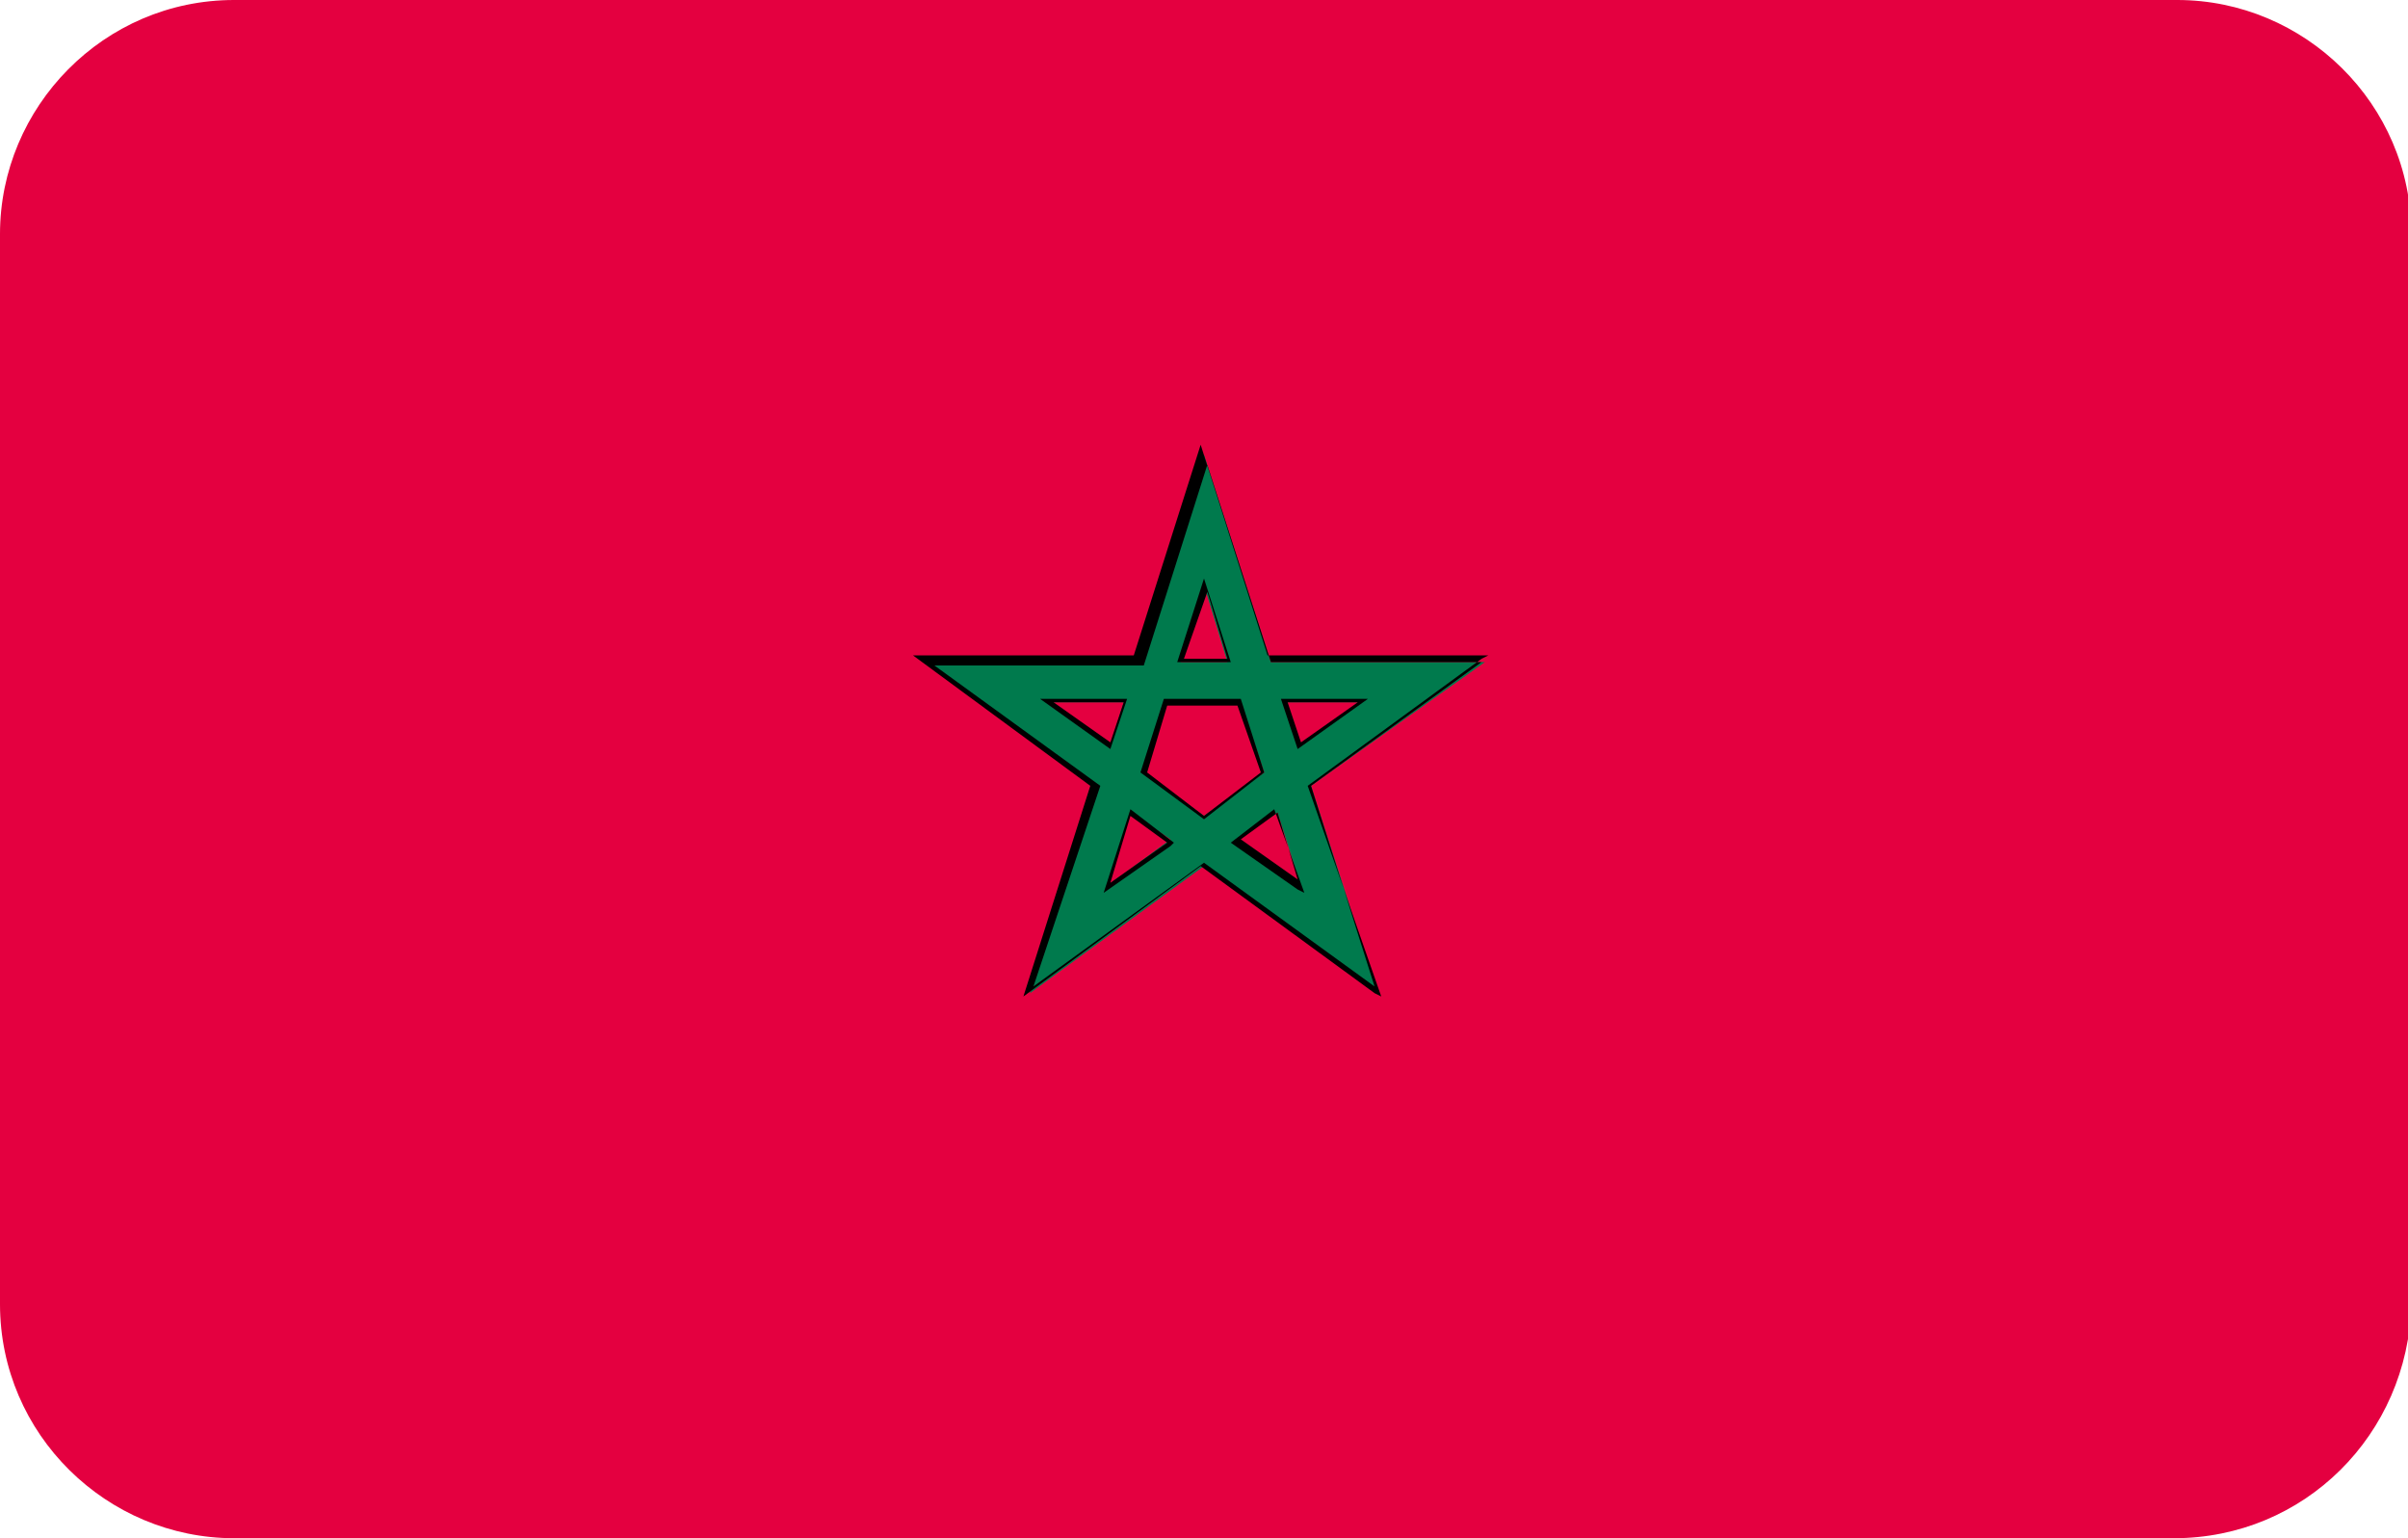 <?xml version="1.0" encoding="utf-8"?>
<!-- Generator: Adobe Illustrator 19.0.0, SVG Export Plug-In . SVG Version: 6.00 Build 0)  -->
<svg version="1.1" id="Layer_1" xmlns="http://www.w3.org/2000/svg" xmlns:xlink="http://www.w3.org/1999/xlink" x="0px" y="0px"
	 viewBox="-269 374 72 46" style="enable-background:new -269 374 72 46;" xml:space="preserve">
<style type="text/css">
	.st0{clip-path:url(#SVGID_2_);}
	.st1{fill:#E40040;}
	.st2{fill:#E40040;stroke:#000000;stroke-width:0.125;}
	.st3{fill:#007A4D;}
</style>
<g>
	<defs>
		<path id="SVGID_1_" d="M-204,420H-262c-3.8,0-7-3.1-7-7V381c0-3.8,3.1-7,7-7h58.1c3.8,0,7,3.1,7,7V413
			C-197,416.9-200.1,420-204,420z"/>
	</defs>
	<clipPath id="SVGID_2_">
		<use xlink:href="#SVGID_1_"  style="overflow:visible;"/>
	</clipPath>
	<g class="st0">
		<g>
			<g>
				<rect x="-269.9" y="371.9" class="st1" width="73.8" height="49.2"/>
				<path d="M-196,421.2H-270v-49.5h74.1V421.2z M-269.8,421h73.6v-49h-73.6V421z"/>
			</g>
			<g>
				<path class="st2" d="M-233,396.5"/>
			</g>
		</g>
		<g>
			<polygon class="st3" points="-233,387.6 -235,393.8 -241.4,393.8 -236.2,397.5 -238.2,403.7 -233,399.9 -227.8,403.7 
				-229.8,397.5 -224.6,393.8 -231,393.8 			"/>
			<path d="M-227.7,403.8l-0.2-0.1l-5.2-3.8l-5.3,3.9l2-6.3l-5.3-3.9h6.6l2-6.3l2,6.3h6.6l-0.2,0.1l-5.2,3.8L-227.7,403.8z
				 M-241.2,393.8l5.1,3.7l-2,6l5.1-3.7l0,0l5.1,3.7l-1.9-6l0,0l5.1-3.7h-6.3l0,0l-1.9-5.9l-1.9,6H-241.2z"/>
		</g>
		<g>
			<polygon class="st1" points="-233.7,393.8 -232.3,393.8 -233,391.5 			"/>
			<path d="M-232.2,393.8h-1.6l0.8-2.5L-232.2,393.8z M-233.6,393.7h1.3l-0.6-2L-233.6,393.7z"/>
		</g>
		<g>
			<polygon class="st1" points="-235.4,395 -237.7,395 -235.8,396.3 			"/>
			<path d="M-235.8,396.4l-2.1-1.5h2.6L-235.8,396.4z M-237.5,395l1.7,1.2l0.4-1.2H-237.5z"/>
		</g>
		<g>
			<polygon class="st1" points="-235.2,398.3 -235.9,400.5 -234,399.1 			"/>
			<path d="M-236,400.7l0.8-2.5l1.3,1l-0.1,0.1L-236,400.7z M-235.2,398.4l-0.6,2l1.7-1.2L-235.2,398.4z"/>
		</g>
		<g>
			<polygon class="st1" points="-232,399.1 -230.1,400.5 -230.8,398.3 			"/>
			<path d="M-230,400.7l-0.2-0.1l-2-1.4l1.3-1L-230,400.7z M-231.9,399.1l1.7,1.2l-0.6-2L-231.9,399.1z"/>
		</g>
		<g>
			<polygon class="st1" points="-233,398.4 -231.2,397.1 -231.9,395 -234.1,395 -234.8,397.1 			"/>
			<path d="M-233,398.5L-233,398.5l-1.9-1.4l0,0l0.7-2.2h2.3l0,0l0.7,2.2l0,0L-233,398.5z M-234.7,397.1l1.7,1.3l1.7-1.3l-0.7-2
				h-2.1L-234.7,397.1z"/>
		</g>
		<g>
			<polygon class="st1" points="-230.6,395 -228.3,395 -230.2,396.3 			"/>
			<path d="M-230.2,396.4l-0.5-1.5h2.6L-230.2,396.4z M-230.5,395l0.4,1.2l1.7-1.2H-230.5z"/>
		</g>
	</g>
</g>
</svg>

